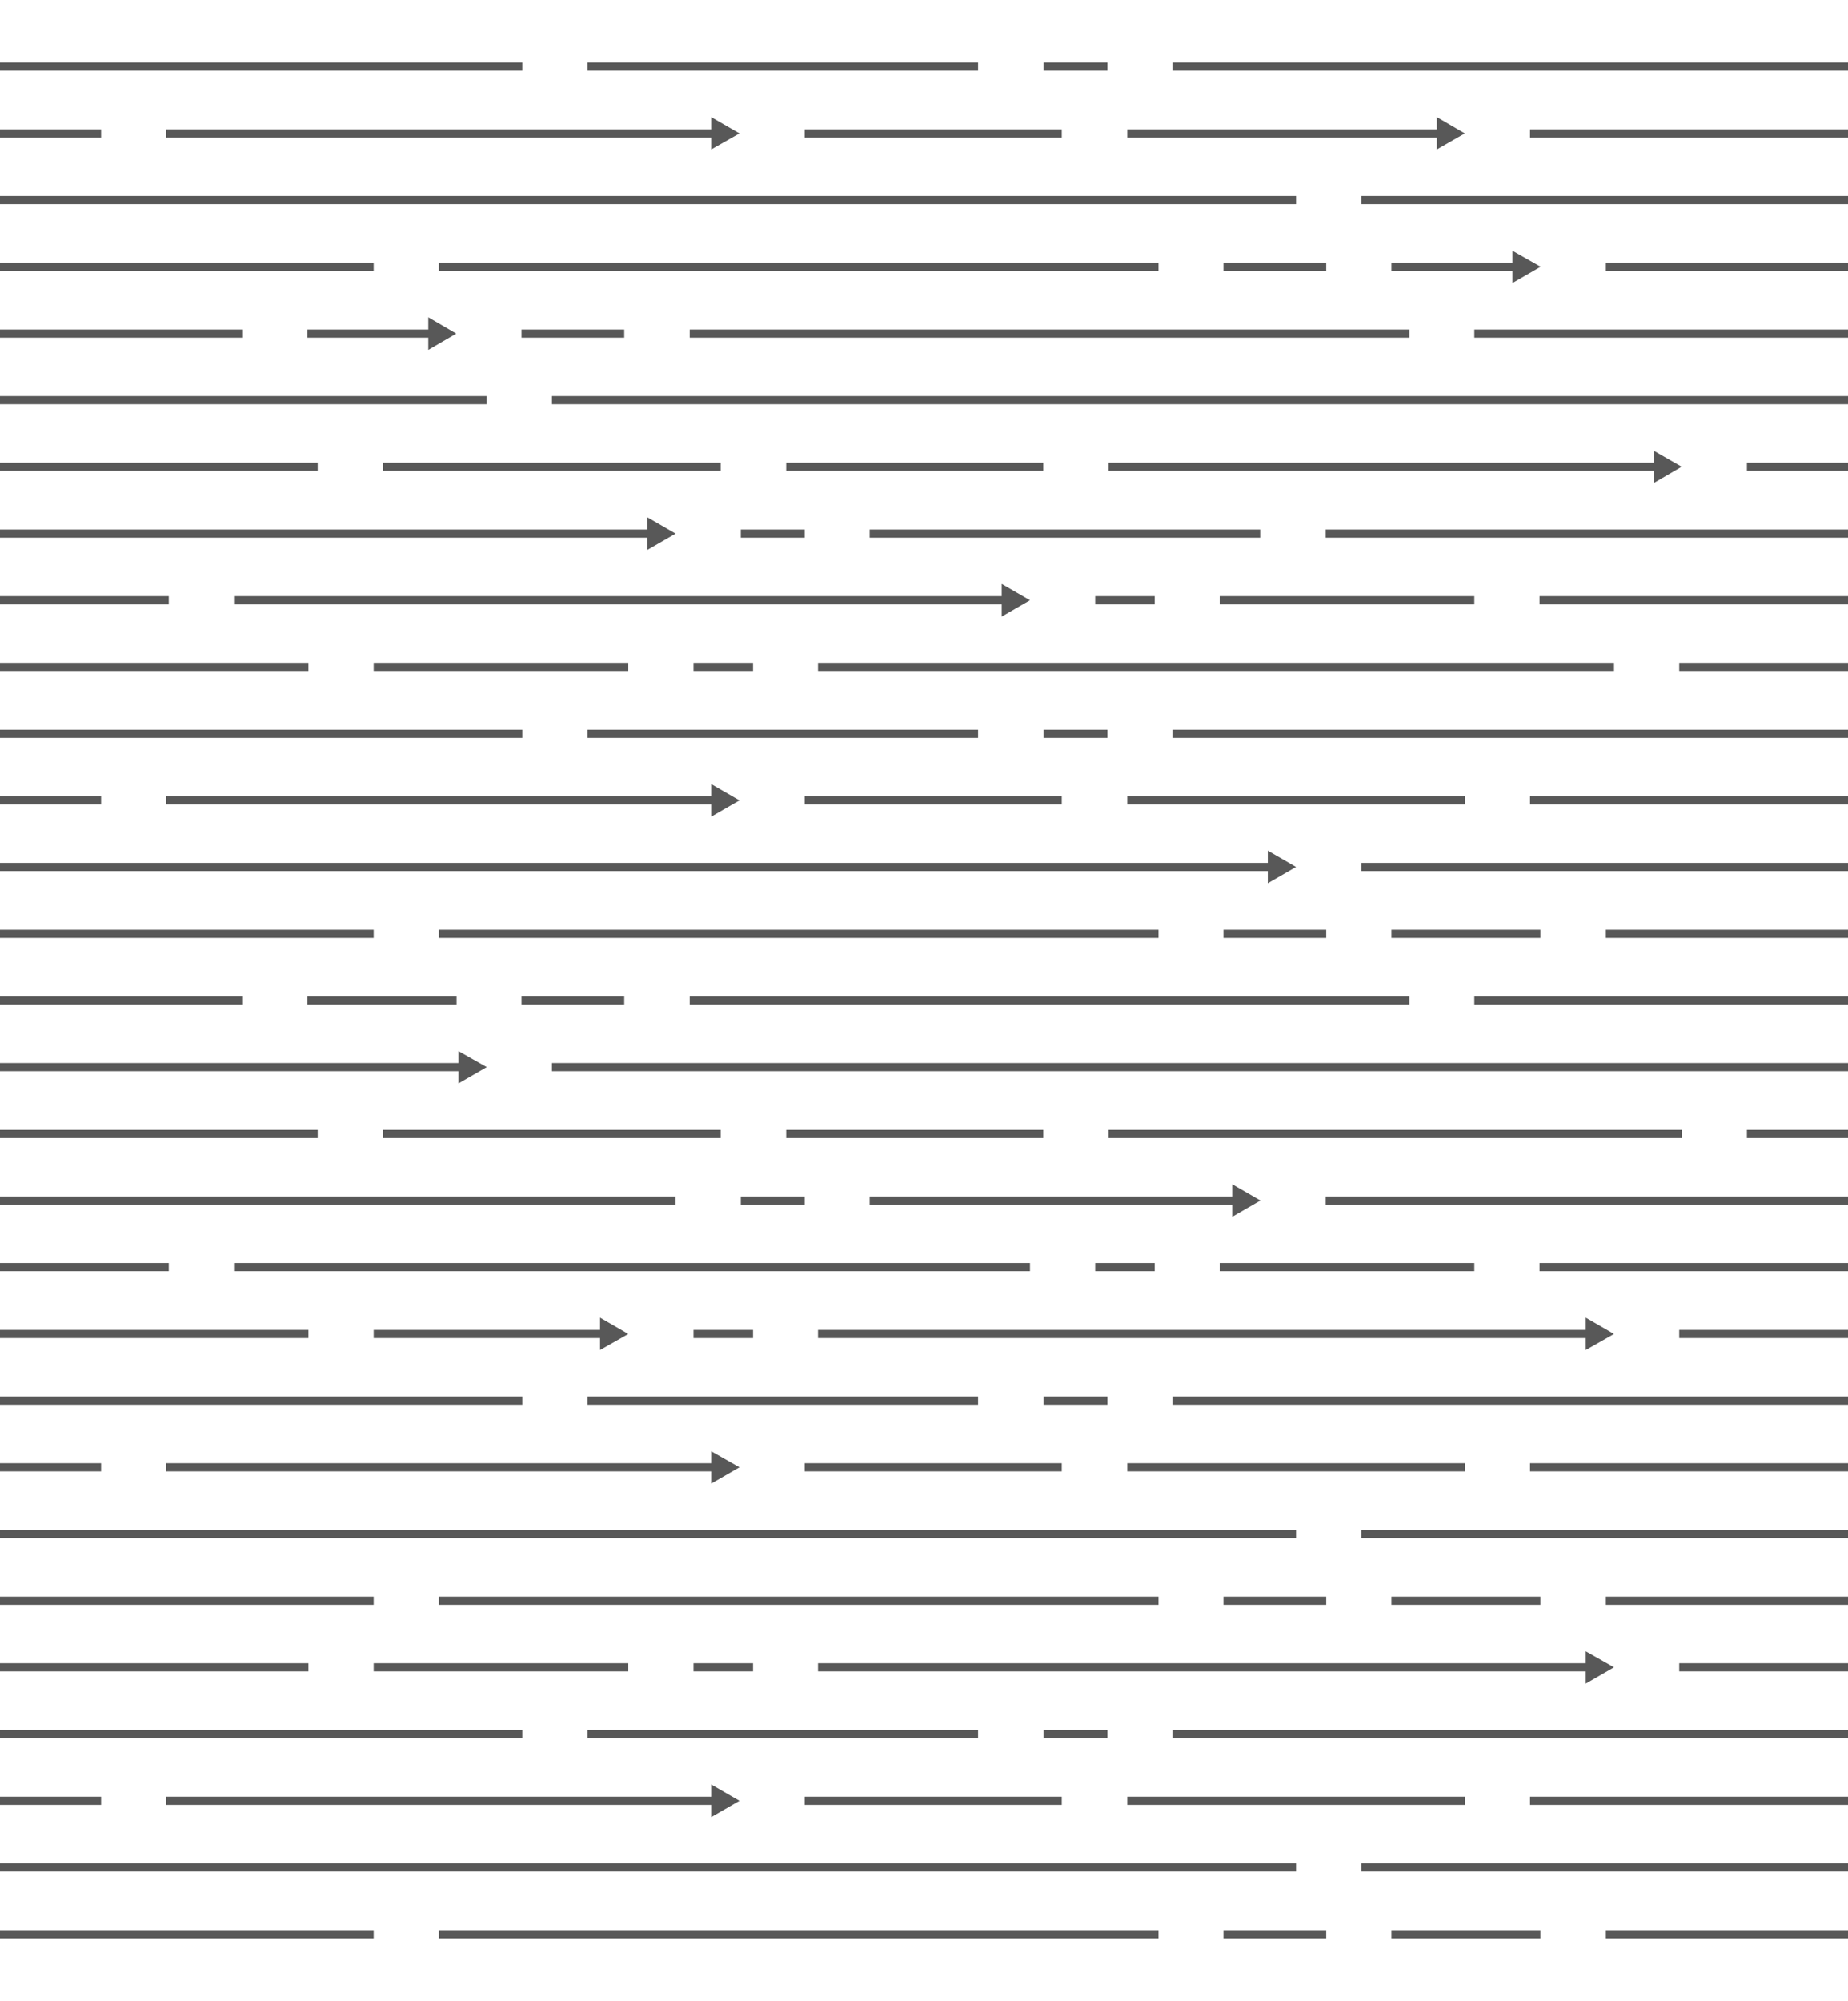 <svg xmlns="http://www.w3.org/2000/svg" viewBox="0 0 680 736"><title>arrows-dark</title><rect width="680" height="736" fill="none"/><rect y="23" width="192.2" height="3" fill="#585858"/><rect x="216.2" y="23" width="143.7" height="3" fill="#585858"/><rect x="384" y="23" width="23.5" height="3" fill="#585858"/><rect x="431.4" y="23" width="248.6" height="3" fill="#585858"/><rect y="47.6" width="37.2" height="3" fill="#585858"/><rect x="61.2" y="47.6" width="202.3" height="3" fill="#585858"/><polygon points="261.7 55 272.1 49.1 261.7 43.1 261.7 55" fill="#585858"/><rect x="296.1" y="47.6" width="94.6" height="3" fill="#585858"/><rect x="414.8" y="47.6" width="115.7" height="3" fill="#585858"/><polygon points="528.7 55 539 49.1 528.7 43.1 528.7 55" fill="#585858"/><rect x="563" y="47.6" width="117" height="3" fill="#585858"/><rect y="72.1" width="476.9" height="3" fill="#585858"/><rect x="500.9" y="72.1" width="179.1" height="3" fill="#585858"/><rect y="96.6" width="137.5" height="3" fill="#585858"/><rect x="161.5" y="96.6" width="264.8" height="3" fill="#585858"/><rect x="450.2" y="96.6" width="37.8" height="3" fill="#585858"/><rect x="512" y="96.6" width="46.2" height="3" fill="#585858"/><polygon points="556.5 104.1 566.9 98.1 556.5 92.2 556.5 104.1" fill="#585858"/><rect x="590.9" y="96.6" width="89.1" height="3" fill="#585858"/><rect y="243.8" width="113.5" height="3" fill="#585858"/><rect x="137.5" y="243.8" width="93.7" height="3" fill="#585858"/><rect x="255.2" y="243.8" width="21.9" height="3" fill="#585858"/><rect x="301" y="243.8" width="292.9" height="3" fill="#585858"/><rect x="617.9" y="243.8" width="62.1" height="3" fill="#585858"/><rect y="268.4" width="192.2" height="3" fill="#585858"/><rect x="216.2" y="268.4" width="143.7" height="3" fill="#585858"/><rect x="384" y="268.4" width="23.5" height="3" fill="#585858"/><rect x="431.4" y="268.4" width="248.6" height="3" fill="#585858"/><rect y="292.9" width="37.2" height="3" fill="#585858"/><rect x="61.2" y="292.9" width="202.3" height="3" fill="#585858"/><polygon points="261.7 300.4 272.1 294.4 261.7 288.4 261.7 300.4" fill="#585858"/><rect x="296.1" y="292.9" width="94.6" height="3" fill="#585858"/><rect x="414.8" y="292.9" width="124.3" height="3" fill="#585858"/><rect x="563" y="292.9" width="117" height="3" fill="#585858"/><rect y="317.4" width="468.3" height="3" fill="#585858"/><polygon points="466.5 324.9 476.9 318.9 466.5 312.9 466.5 324.9" fill="#585858"/><rect x="500.9" y="317.4" width="179.1" height="3" fill="#585858"/><rect y="342" width="137.5" height="3" fill="#585858"/><rect x="161.5" y="342" width="264.8" height="3" fill="#585858"/><rect x="450.2" y="342" width="37.8" height="3" fill="#585858"/><rect x="512" y="342" width="54.8" height="3" fill="#585858"/><rect x="590.9" y="342" width="89.1" height="3" fill="#585858"/><rect x="566.5" y="219.3" width="113.5" height="3" fill="#585858"/><rect x="448.8" y="219.3" width="93.7" height="3" fill="#585858"/><rect x="403" y="219.3" width="21.9" height="3" fill="#585858"/><rect x="86.1" y="219.3" width="284.3" height="3" fill="#585858"/><polygon points="368.6 214.8 379 220.8 368.6 226.8 368.6 214.8" fill="#585858"/><rect y="219.3" width="62.1" height="3" fill="#585858"/><rect x="487.8" y="194.8" width="192.2" height="3" fill="#585858"/><rect x="320" y="194.8" width="143.7" height="3" fill="#585858"/><rect x="272.6" y="194.8" width="23.5" height="3" fill="#585858"/><rect y="194.8" width="240" height="3" fill="#585858"/><polygon points="238.2 190.3 248.6 196.3 238.2 202.3 238.2 190.3" fill="#585858"/><rect x="642.8" y="170.2" width="37.2" height="3" fill="#585858"/><rect x="407.9" y="170.2" width="202.3" height="3" fill="#585858"/><polygon points="608.5 165.8 618.8 171.7 608.5 177.7 608.5 165.8" fill="#585858"/><rect x="289.3" y="170.2" width="94.6" height="3" fill="#585858"/><rect x="140.9" y="170.2" width="124.3" height="3" fill="#585858"/><rect y="170.2" width="116.9" height="3" fill="#585858"/><rect x="203.1" y="145.7" width="476.9" height="3" fill="#585858"/><rect y="145.7" width="179.1" height="3" fill="#585858"/><rect x="542.5" y="121.2" width="137.5" height="3" fill="#585858"/><rect x="253.8" y="121.2" width="264.8" height="3" fill="#585858"/><rect x="191.9" y="121.2" width="37.8" height="3" fill="#585858"/><rect x="113.1" y="121.2" width="46.2" height="3" fill="#585858"/><polygon points="157.6 116.7 167.9 122.7 157.6 128.7 157.6 116.7" fill="#585858"/><rect y="121.2" width="89.1" height="3" fill="#585858"/><rect x="566.5" y="464.6" width="113.5" height="3" fill="#585858"/><rect x="448.8" y="464.6" width="93.7" height="3" fill="#585858"/><rect x="403" y="464.6" width="21.9" height="3" fill="#585858"/><rect x="86.1" y="464.6" width="292.9" height="3" fill="#585858"/><rect y="464.6" width="62.1" height="3" fill="#585858"/><rect x="487.8" y="440.1" width="192.2" height="3" fill="#585858"/><rect x="320" y="440.1" width="135.1" height="3" fill="#585858"/><polygon points="453.4 435.6 463.8 441.6 453.4 447.6 453.4 435.6" fill="#585858"/><rect x="272.6" y="440.1" width="23.5" height="3" fill="#585858"/><rect y="440.1" width="248.6" height="3" fill="#585858"/><rect x="642.8" y="415.6" width="37.2" height="3" fill="#585858"/><rect x="407.9" y="415.6" width="210.9" height="3" fill="#585858"/><rect x="289.3" y="415.6" width="94.6" height="3" fill="#585858"/><rect x="140.9" y="415.6" width="124.3" height="3" fill="#585858"/><rect y="415.6" width="116.9" height="3" fill="#585858"/><rect x="203.1" y="391" width="476.9" height="3" fill="#585858"/><rect y="391" width="170.5" height="3" fill="#585858"/><polygon points="168.7 386.6 179.1 392.5 168.7 398.5 168.7 386.6" fill="#585858"/><rect x="542.5" y="366.5" width="137.5" height="3" fill="#585858"/><rect x="253.8" y="366.5" width="264.8" height="3" fill="#585858"/><rect x="191.9" y="366.5" width="37.8" height="3" fill="#585858"/><rect x="113.1" y="366.5" width="54.9" height="3" fill="#585858"/><rect y="366.5" width="89.1" height="3" fill="#585858"/><rect y="611.8" width="113.5" height="3" fill="#585858"/><rect x="137.5" y="611.8" width="93.7" height="3" fill="#585858"/><rect x="255.2" y="611.8" width="21.9" height="3" fill="#585858"/><rect x="301" y="611.8" width="284.3" height="3" fill="#585858"/><polygon points="583.5 619.3 593.9 613.3 583.5 607.4 583.5 619.3" fill="#585858"/><rect x="617.9" y="611.8" width="62.1" height="3" fill="#585858"/><rect y="636.4" width="192.2" height="3" fill="#585858"/><rect x="216.2" y="636.4" width="143.7" height="3" fill="#585858"/><rect x="384" y="636.4" width="23.5" height="3" fill="#585858"/><rect x="431.4" y="636.4" width="248.6" height="3" fill="#585858"/><rect y="660.9" width="37.2" height="3" fill="#585858"/><rect x="61.2" y="660.9" width="202.3" height="3" fill="#585858"/><polygon points="261.7 668.4 272.1 662.4 261.7 656.4 261.7 668.4" fill="#585858"/><rect x="296.1" y="660.9" width="94.6" height="3" fill="#585858"/><rect x="414.8" y="660.9" width="124.3" height="3" fill="#585858"/><rect x="563" y="660.9" width="117" height="3" fill="#585858"/><rect y="685.4" width="476.9" height="3" fill="#585858"/><rect x="500.9" y="685.4" width="179.1" height="3" fill="#585858"/><rect y="710" width="137.5" height="3" fill="#585858"/><rect x="161.5" y="710" width="264.8" height="3" fill="#585858"/><rect x="450.2" y="710" width="37.8" height="3" fill="#585858"/><rect x="512" y="710" width="54.8" height="3" fill="#585858"/><rect x="590.9" y="710" width="89.1" height="3" fill="#585858"/><rect y="489.2" width="113.5" height="3" fill="#585858"/><rect x="137.5" y="489.2" width="85.1" height="3" fill="#585858"/><polygon points="220.8 496.6 231.2 490.7 220.8 484.7 220.8 496.6" fill="#585858"/><rect x="255.2" y="489.2" width="21.9" height="3" fill="#585858"/><rect x="301" y="489.2" width="284.3" height="3" fill="#585858"/><polygon points="583.5 496.6 593.9 490.7 583.5 484.7 583.5 496.6" fill="#585858"/><rect x="617.9" y="489.2" width="62.1" height="3" fill="#585858"/><rect y="513.7" width="192.2" height="3" fill="#585858"/><rect x="216.2" y="513.7" width="143.7" height="3" fill="#585858"/><rect x="384" y="513.7" width="23.5" height="3" fill="#585858"/><rect x="431.4" y="513.7" width="248.6" height="3" fill="#585858"/><rect y="538.2" width="37.2" height="3" fill="#585858"/><rect x="61.2" y="538.2" width="202.3" height="3" fill="#585858"/><polygon points="261.7 545.7 272.1 539.7 261.7 533.8 261.7 545.7" fill="#585858"/><rect x="296.1" y="538.2" width="94.6" height="3" fill="#585858"/><rect x="414.8" y="538.2" width="124.3" height="3" fill="#585858"/><rect x="563" y="538.2" width="117" height="3" fill="#585858"/><rect y="562.8" width="476.9" height="3" fill="#585858"/><rect x="500.9" y="562.8" width="179.1" height="3" fill="#585858"/><rect y="587.3" width="137.5" height="3" fill="#585858"/><rect x="161.5" y="587.3" width="264.8" height="3" fill="#585858"/><rect x="450.2" y="587.3" width="37.8" height="3" fill="#585858"/><rect x="512" y="587.3" width="54.8" height="3" fill="#585858"/><rect x="590.9" y="587.3" width="89.1" height="3" fill="#585858"/></svg>